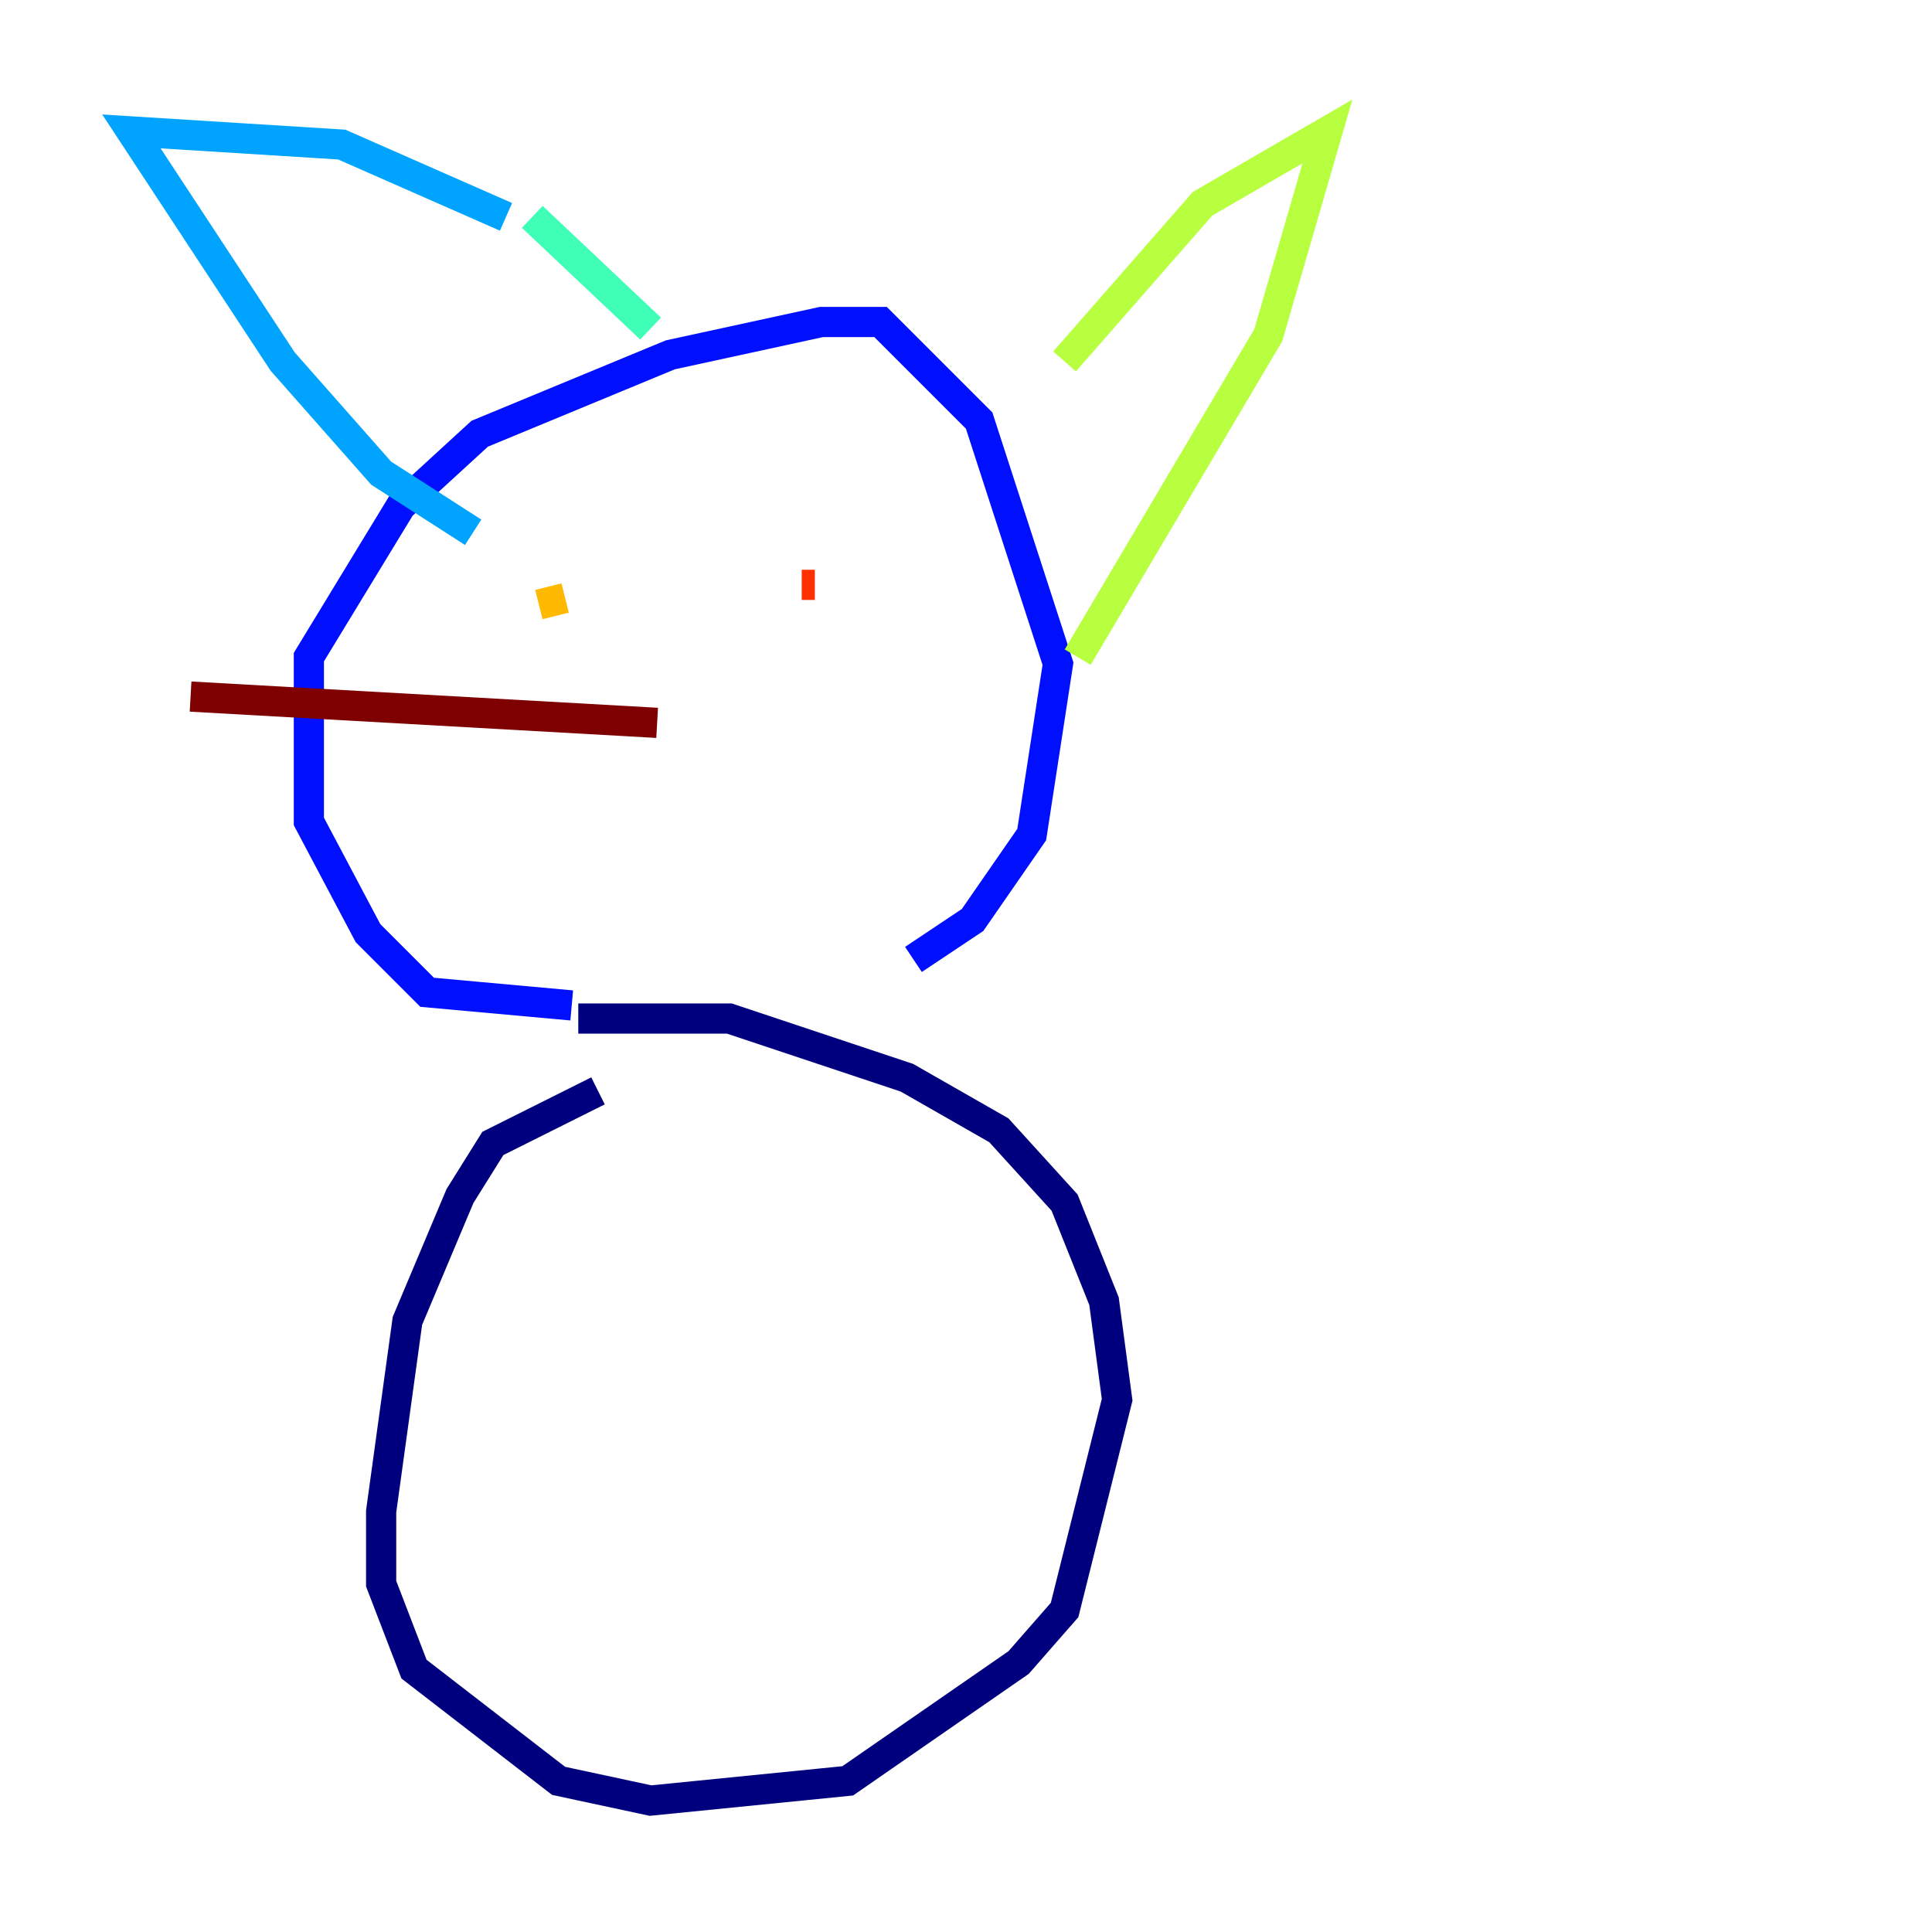 <?xml version="1.0" encoding="utf-8" ?>
<svg baseProfile="tiny" height="128" version="1.2" viewBox="0,0,128,128" width="128" xmlns="http://www.w3.org/2000/svg" xmlns:ev="http://www.w3.org/2001/xml-events" xmlns:xlink="http://www.w3.org/1999/xlink"><defs /><polyline fill="none" points="39.619,72.272 32.653,75.755 30.476,79.238 26.993,87.51 25.252,100.136 25.252,104.925 27.429,110.585 37.007,117.986 43.102,119.293 56.163,117.986 67.483,110.15 70.531,106.667 74.014,92.735 73.143,86.204 70.531,79.674 66.177,74.884 60.082,71.401 48.327,67.483 38.313,67.483" stroke="#00007f" stroke-width="2" /><polyline fill="none" points="37.878,66.612 28.299,65.742 24.381,61.823 20.463,54.422 20.463,43.537 26.558,33.524 31.782,28.735 44.408,23.51 54.422,21.333 58.34,21.333 64.871,27.864 70.095,43.973 68.354,55.292 64.435,60.952 60.517,63.565" stroke="#0010ff" stroke-width="2" /><polyline fill="none" points="31.347,35.265 25.252,31.347 18.721,23.946 8.707,8.707 22.64,9.578 33.524,14.367" stroke="#00a4ff" stroke-width="2" /><polyline fill="none" points="35.265,14.367 43.102,21.769" stroke="#3fffb7" stroke-width="2" /><polyline fill="none" points="70.531,23.946 79.674,13.497 87.946,8.707 84.027,22.204 71.401,43.537" stroke="#b7ff3f" stroke-width="2" /><polyline fill="none" points="37.442,39.619 35.701,40.054" stroke="#ffb900" stroke-width="2" /><polyline fill="none" points="53.986,38.748 53.116,38.748" stroke="#ff3000" stroke-width="2" /><polyline fill="none" points="12.626,46.15 43.537,47.891" stroke="#7f0000" stroke-width="2" /></svg>